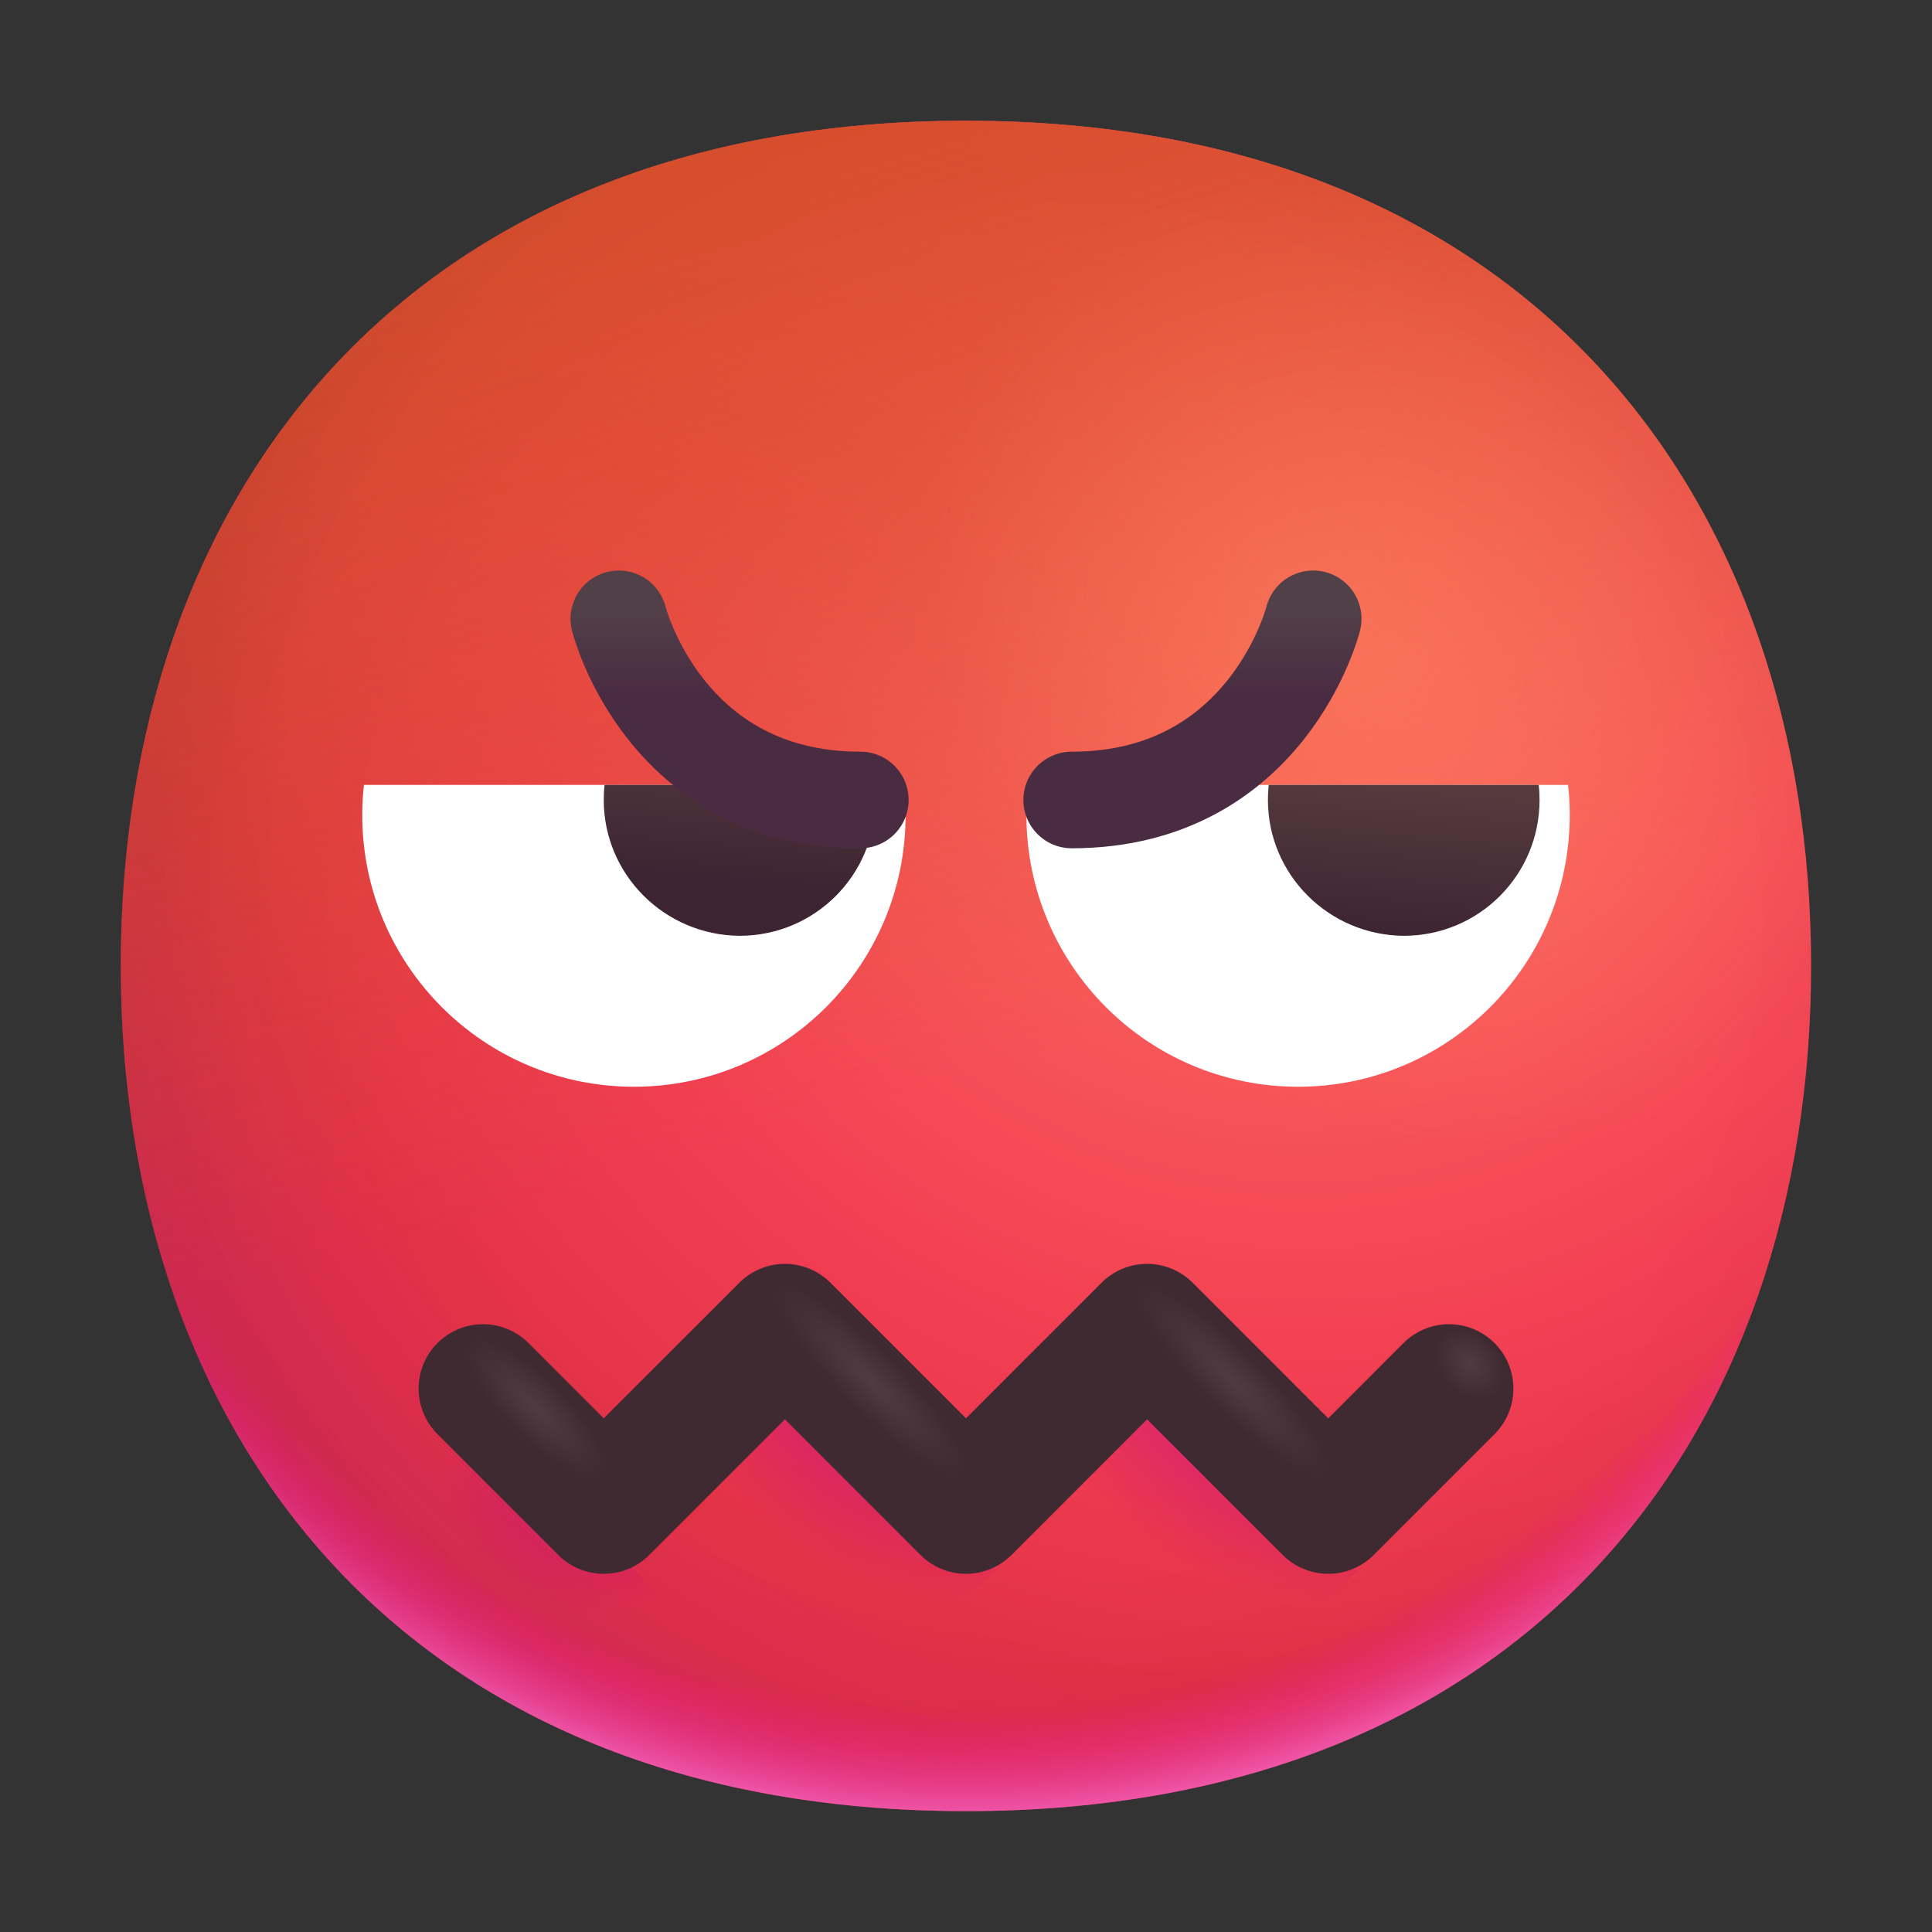 <svg width="30" height="30" viewBox="0 0 30 30" fill="none" xmlns="http://www.w3.org/2000/svg">
<rect x="0" y="0" width="30" height="30" fill="#333333" stroke="none"/>
<path d="M14.999 28.123C23.75 28.123 28.123 22.247 28.123 14.999C28.123 7.751 23.75 1.875 14.999 1.875C6.248 1.875 1.875 7.751 1.875 14.999C1.875 22.247 6.248 28.123 14.999 28.123Z" fill="url(#paint0_radial_176_2591)"/>
<path d="M14.999 28.123C23.75 28.123 28.123 22.247 28.123 14.999C28.123 7.751 23.75 1.875 14.999 1.875C6.248 1.875 1.875 7.751 1.875 14.999C1.875 22.247 6.248 28.123 14.999 28.123Z" fill="url(#paint1_linear_176_2591)"/>
<path d="M14.999 28.123C23.75 28.123 28.123 22.247 28.123 14.999C28.123 7.751 23.75 1.875 14.999 1.875C6.248 1.875 1.875 7.751 1.875 14.999C1.875 22.247 6.248 28.123 14.999 28.123Z" fill="url(#paint2_radial_176_2591)" fill-opacity="0.6"/>
<path d="M14.999 28.123C23.75 28.123 28.123 22.247 28.123 14.999C28.123 7.751 23.75 1.875 14.999 1.875C6.248 1.875 1.875 7.751 1.875 14.999C1.875 22.247 6.248 28.123 14.999 28.123Z" fill="url(#paint3_radial_176_2591)" fill-opacity="0.5"/>
<path d="M14.999 28.123C23.75 28.123 28.123 22.247 28.123 14.999C28.123 7.751 23.75 1.875 14.999 1.875C6.248 1.875 1.875 7.751 1.875 14.999C1.875 22.247 6.248 28.123 14.999 28.123Z" fill="url(#paint4_radial_176_2591)"/>
<path d="M14.999 28.123C23.75 28.123 28.123 22.247 28.123 14.999C28.123 7.751 23.75 1.875 14.999 1.875C6.248 1.875 1.875 7.751 1.875 14.999C1.875 22.247 6.248 28.123 14.999 28.123Z" fill="url(#paint5_radial_176_2591)"/>
<path fill-rule="evenodd" clip-rule="evenodd" d="M5.625 12.656C5.625 12.498 5.634 12.341 5.651 12.188H14.037C14.054 12.341 14.062 12.498 14.062 12.656C14.062 14.986 12.174 16.875 9.844 16.875C7.514 16.875 5.625 14.986 5.625 12.656ZM15.938 12.656C15.938 12.498 15.946 12.341 15.963 12.188H24.349C24.366 12.341 24.375 12.498 24.375 12.656C24.375 14.986 22.486 16.875 20.156 16.875C17.826 16.875 15.938 14.986 15.938 12.656Z" fill="white"/>
<path fill-rule="evenodd" clip-rule="evenodd" d="M9.375 12.422C9.375 12.343 9.379 12.264 9.388 12.188H13.581C13.589 12.264 13.594 12.343 13.594 12.422C13.594 13.589 12.651 14.531 11.484 14.531C10.318 14.522 9.375 13.579 9.375 12.422ZM19.688 12.422C19.688 12.343 19.692 12.264 19.7 12.188H23.893C23.902 12.264 23.906 12.343 23.906 12.422C23.906 13.589 22.964 14.531 21.797 14.531C20.63 14.522 19.688 13.579 19.688 12.422Z" fill="url(#paint6_linear_176_2591)"/>
<path d="M5.625 22.969L7.031 21.562L10.312 24.844L8.906 26.25L5.625 22.969Z" fill="url(#paint7_radial_176_2591)"/>
<path d="M10.312 22.969L12.188 21.094L15.469 24.375L13.594 26.25L10.312 22.969Z" fill="url(#paint8_radial_176_2591)"/>
<path d="M15.938 22.969L17.812 21.094L21.094 24.375L19.219 26.25L15.938 22.969Z" fill="url(#paint9_radial_176_2591)"/>
<path d="M7.5 21.562L9.375 23.438L12.188 20.625L15 23.438L17.812 20.625L20.625 23.438L22.5 21.562" stroke="#402A32" stroke-width="2" stroke-linecap="round" stroke-linejoin="round"/>
<path d="M14.931 22.9C15.114 22.717 14.617 21.924 13.822 21.128C13.027 20.332 12.233 19.836 12.05 20.019C11.867 20.202 12.364 20.995 13.159 21.791C13.955 22.586 14.748 23.083 14.931 22.9Z" fill="url(#paint10_radial_176_2591)"/>
<path d="M9.306 22.9C9.489 22.717 9.181 22.112 8.619 21.55C8.056 20.987 7.452 20.679 7.268 20.862C7.085 21.045 7.393 21.65 7.956 22.213C8.518 22.775 9.123 23.083 9.306 22.9Z" fill="url(#paint11_radial_176_2591)"/>
<path d="M20.556 22.9C20.739 22.717 20.242 21.924 19.447 21.128C18.651 20.332 17.858 19.836 17.675 20.019C17.492 20.202 17.989 20.995 18.784 21.791C19.58 22.586 20.373 23.083 20.556 22.9Z" fill="url(#paint12_radial_176_2591)"/>
<path d="M23.237 21.637C23.42 21.454 23.373 21.11 23.131 20.868C22.89 20.627 22.546 20.579 22.363 20.762C22.18 20.945 22.227 21.29 22.469 21.531C22.71 21.773 23.054 21.82 23.237 21.637Z" fill="url(#paint13_radial_176_2591)"/>
<path d="M9.609 9.609C9.609 9.609 10.312 12.422 13.359 12.422" stroke="url(#paint14_linear_176_2591)" stroke-width="1.5" stroke-linecap="round" stroke-linejoin="round"/>
<path d="M20.391 9.609C20.391 9.609 19.688 12.422 16.641 12.422" stroke="url(#paint15_linear_176_2591)" stroke-width="1.5" stroke-linecap="round" stroke-linejoin="round"/>
<defs>
<radialGradient id="paint0_radial_176_2591" cx="0" cy="0" r="1" gradientUnits="userSpaceOnUse" gradientTransform="translate(20.156 9.375) rotate(94.574) scale(23.512)">
<stop stop-color="#FF7961"/>
<stop offset="0.514" stop-color="#F23E53"/>
<stop offset="0.714" stop-color="#E33248"/>
<stop offset="0.889" stop-color="#E72D5C"/>
</radialGradient>
<linearGradient id="paint1_linear_176_2591" x1="13.594" y1="1.406" x2="17.812" y2="15.938" gradientUnits="userSpaceOnUse">
<stop stop-color="#DA502D"/>
<stop offset="1" stop-color="#DA502D" stop-opacity="0"/>
</linearGradient>
<radialGradient id="paint2_radial_176_2591" cx="0" cy="0" r="1" gradientUnits="userSpaceOnUse" gradientTransform="translate(16.875 13.125) rotate(135) scale(38.449)">
<stop offset="0.315" stop-opacity="0"/>
<stop offset="1"/>
</radialGradient>
<radialGradient id="paint3_radial_176_2591" cx="0" cy="0" r="1" gradientUnits="userSpaceOnUse" gradientTransform="translate(21.562 10.312) rotate(52.125) scale(16.034 12.574)">
<stop stop-color="#FF7961"/>
<stop offset="0.514" stop-color="#FF7961" stop-opacity="0"/>
</radialGradient>
<radialGradient id="paint4_radial_176_2591" cx="0" cy="0" r="1" gradientUnits="userSpaceOnUse" gradientTransform="translate(15 11.719) rotate(90) scale(16.875)">
<stop offset="0.883" stop-color="#F70A8D" stop-opacity="0"/>
<stop offset="1" stop-color="#FF73CA"/>
</radialGradient>
<radialGradient id="paint5_radial_176_2591" cx="0" cy="0" r="1" gradientUnits="userSpaceOnUse" gradientTransform="translate(16.406 14.062) rotate(43.971) scale(55.362)">
<stop offset="0.185" stop-opacity="0"/>
<stop offset="1" stop-opacity="0.4"/>
</radialGradient>
<linearGradient id="paint6_linear_176_2591" x1="22.23" y1="12.188" x2="22.03" y2="14.601" gradientUnits="userSpaceOnUse">
<stop stop-color="#553B3E"/>
<stop offset="1" stop-color="#3D2432"/>
</linearGradient>
<radialGradient id="paint7_radial_176_2591" cx="0" cy="0" r="1" gradientUnits="userSpaceOnUse" gradientTransform="translate(10.312 21.562) rotate(133.016) scale(4.004 2.776)">
<stop stop-color="#C20AA5"/>
<stop offset="1" stop-color="#C20A78" stop-opacity="0"/>
</radialGradient>
<radialGradient id="paint8_radial_176_2591" cx="0" cy="0" r="1" gradientUnits="userSpaceOnUse" gradientTransform="translate(14.531 20.625) rotate(125.538) scale(4.032 4.745)">
<stop stop-color="#C20AA5"/>
<stop offset="1" stop-color="#C20A78" stop-opacity="0"/>
</radialGradient>
<radialGradient id="paint9_radial_176_2591" cx="0" cy="0" r="1" gradientUnits="userSpaceOnUse" gradientTransform="translate(20.156 20.625) rotate(125.538) scale(4.032 4.745)">
<stop stop-color="#C20AA5"/>
<stop offset="1" stop-color="#C20A78" stop-opacity="0"/>
</radialGradient>
<radialGradient id="paint10_radial_176_2591" cx="0" cy="0" r="1" gradientUnits="userSpaceOnUse" gradientTransform="translate(13.516 21.434) rotate(45) scale(2.037 0.469)">
<stop stop-color="#4F3C43"/>
<stop offset="1" stop-color="#4F3C43" stop-opacity="0"/>
</radialGradient>
<radialGradient id="paint11_radial_176_2591" cx="0" cy="0" r="1" gradientUnits="userSpaceOnUse" gradientTransform="translate(8.313 21.856) rotate(45) scale(1.441 0.469)">
<stop stop-color="#4F3C43"/>
<stop offset="1" stop-color="#4F3C43" stop-opacity="0"/>
</radialGradient>
<radialGradient id="paint12_radial_176_2591" cx="0" cy="0" r="1" gradientUnits="userSpaceOnUse" gradientTransform="translate(19.141 21.434) rotate(45) scale(2.037 0.469)">
<stop stop-color="#4F3C43"/>
<stop offset="1" stop-color="#4F3C43" stop-opacity="0"/>
</radialGradient>
<radialGradient id="paint13_radial_176_2591" cx="0" cy="0" r="1" gradientUnits="userSpaceOnUse" gradientTransform="translate(22.826 21.174) rotate(45) scale(0.618 0.469)">
<stop stop-color="#4F3C43"/>
<stop offset="1" stop-color="#4F3C43" stop-opacity="0"/>
</radialGradient>
<linearGradient id="paint14_linear_176_2591" x1="10.781" y1="9.375" x2="10.781" y2="10.781" gradientUnits="userSpaceOnUse">
<stop offset="0.03" stop-color="#524049"/>
<stop offset="1" stop-color="#4A2C42"/>
</linearGradient>
<linearGradient id="paint15_linear_176_2591" x1="19.219" y1="9.375" x2="19.219" y2="10.781" gradientUnits="userSpaceOnUse">
<stop offset="0.03" stop-color="#524049"/>
<stop offset="1" stop-color="#4A2C42"/>
</linearGradient>
</defs>
</svg>
